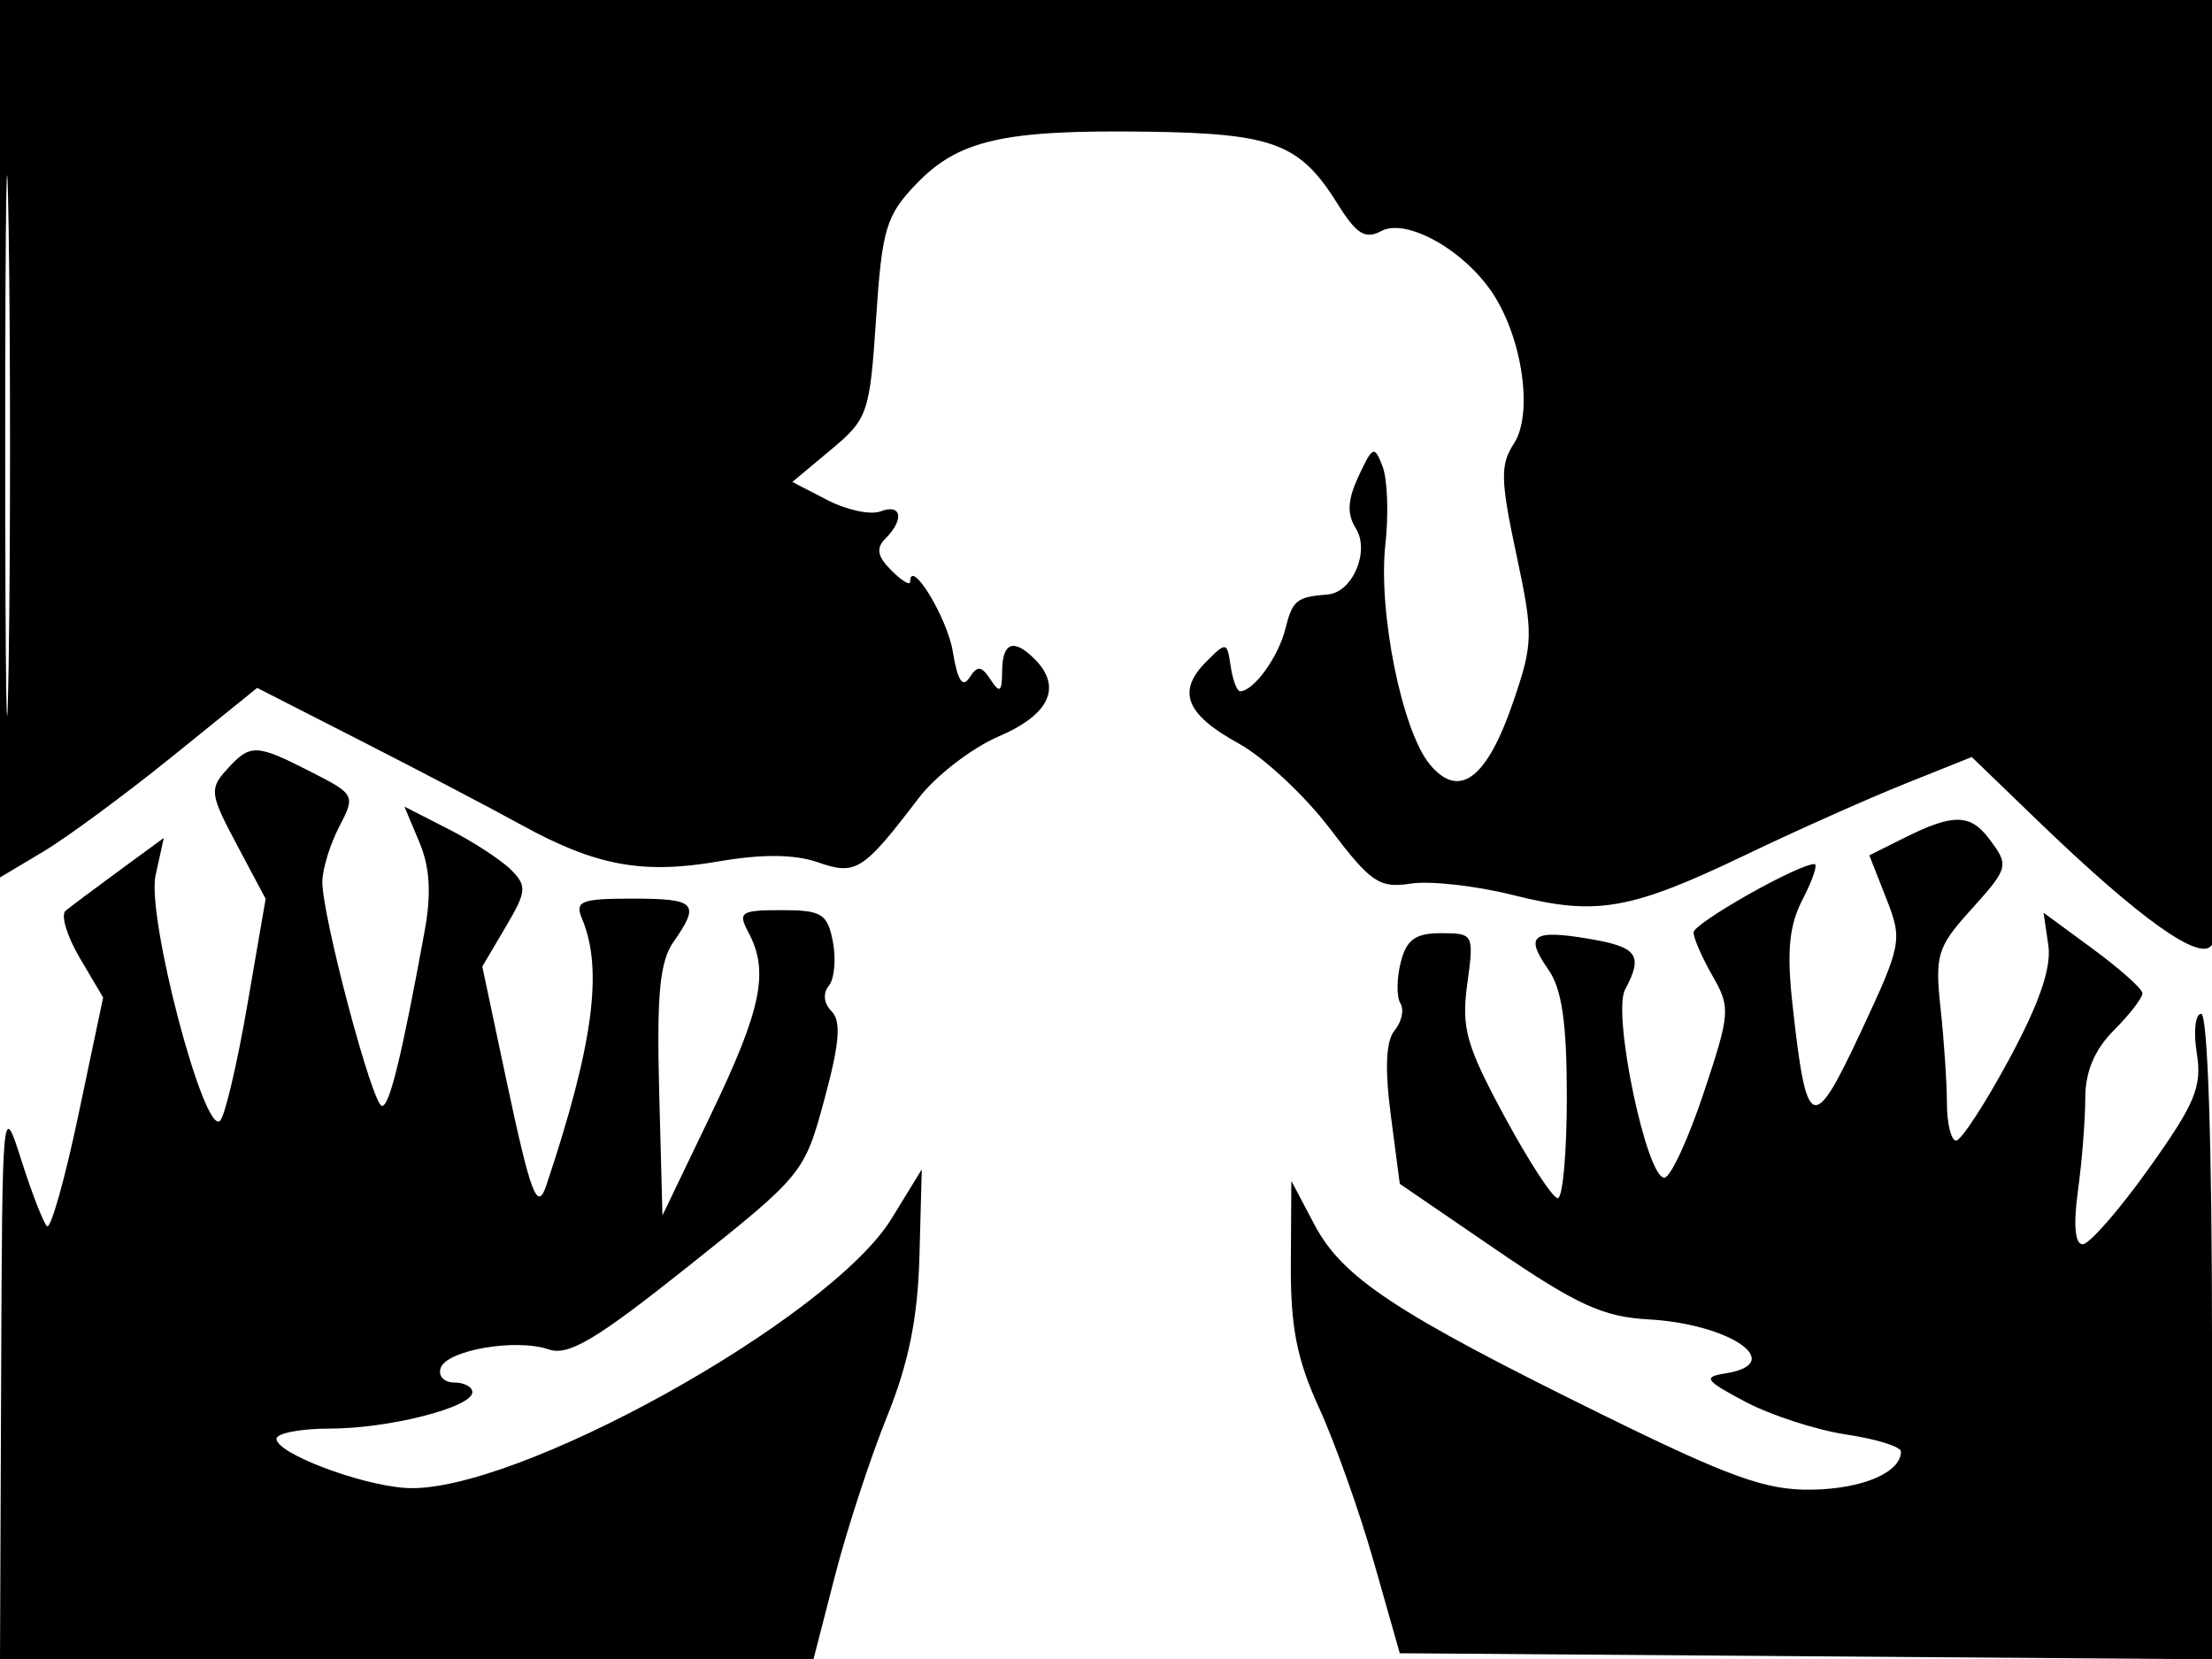 <svg xmlns="http://www.w3.org/2000/svg" width="192" height="144" viewBox="0 0 192 144" version="1.1">
	<path d="M 0 38.082 L 0 76.163 3.750 73.924 C 5.813 72.693, 10.835 68.990, 14.912 65.697 L 22.323 59.709 31.412 64.347 C 36.410 66.898, 42.636 70.160, 45.247 71.597 C 51.720 75.159, 55.768 75.909, 62.380 74.769 C 66.149 74.120, 68.976 74.145, 70.983 74.844 C 74.298 76, 74.904 75.615, 79.732 69.285 C 81.218 67.337, 84.361 64.917, 86.717 63.907 C 91.113 62.023, 92.218 59.618, 89.800 57.200 C 87.985 55.385, 87.002 55.752, 86.985 58.250 C 86.972 60.077, 86.784 60.218, 85.985 59 C 85.182 57.777, 84.842 57.745, 84.143 58.827 C 83.550 59.746, 83.107 59.050, 82.705 56.567 C 82.226 53.619, 79 48.335, 79 50.500 C 79 50.854, 78.264 50.407, 77.364 49.507 C 76.144 48.286, 76.017 47.583, 76.864 46.736 C 78.511 45.089, 78.257 43.688, 76.437 44.386 C 75.577 44.716, 73.501 44.276, 71.825 43.409 L 68.776 41.833 72.124 39.037 C 75.333 36.359, 75.497 35.882, 76.045 27.625 C 76.560 19.875, 76.908 18.705, 79.511 15.989 C 83.192 12.147, 87.080 11.260, 99.500 11.429 C 110.575 11.580, 112.827 12.435, 116.134 17.744 C 117.748 20.333, 118.509 20.798, 119.906 20.050 C 122.077 18.889, 127.117 21.722, 129.587 25.493 C 132.168 29.432, 133.080 35.948, 131.408 38.500 C 130.211 40.327, 130.239 41.670, 131.606 48.063 C 133.105 55.072, 133.090 55.812, 131.348 60.915 C 129.057 67.629, 126.640 69.432, 124.091 66.329 C 121.681 63.396, 119.603 53.066, 120.251 47.242 C 120.541 44.634, 120.433 41.600, 120.011 40.500 C 119.298 38.641, 119.151 38.699, 117.928 41.324 C 116.960 43.400, 116.898 44.607, 117.694 45.882 C 118.923 47.850, 117.394 51.428, 115.250 51.600 C 112.529 51.818, 112.194 52.092, 111.559 54.621 C 110.948 57.054, 108.803 60, 107.641 60 C 107.365 60, 106.995 59.016, 106.820 57.813 C 106.511 55.704, 106.436 55.690, 104.700 57.434 C 102.132 60.015, 102.917 62.001, 107.500 64.524 C 109.700 65.735, 113.279 69.075, 115.453 71.947 C 118.982 76.607, 119.733 77.117, 122.453 76.695 C 124.129 76.435, 128.142 76.887, 131.370 77.700 C 138.590 79.517, 141.502 79.009, 151.581 74.174 C 155.936 72.085, 162.121 69.326, 165.323 68.042 L 171.147 65.708 176.823 71.186 C 185.695 79.748, 191.036 83.560, 191.991 82.014 C 192.434 81.298, 192.863 62.552, 192.944 40.356 L 193.092 -0 96.546 -0 L 0 0 0 38.082 M 0.454 38.500 C 0.453 59.400, 0.586 68.092, 0.748 57.816 C 0.911 47.540, 0.911 30.440, 0.749 19.816 C 0.587 9.192, 0.454 17.600, 0.454 38.500 M 19.679 66.803 C 18.162 68.478, 18.224 68.936, 20.553 73.312 L 23.058 78.018 21.463 87.259 C 20.586 92.342, 19.526 96.849, 19.108 97.277 C 17.736 98.677, 12.712 79.589, 13.504 75.983 L 14.218 72.732 10.359 75.561 C 8.236 77.117, 6.139 78.686, 5.697 79.048 C 5.255 79.410, 5.807 81.253, 6.923 83.145 L 8.952 86.583 6.803 96.786 C 5.621 102.397, 4.395 106.739, 4.077 106.434 C 3.760 106.129, 2.757 103.545, 1.848 100.690 C 0.210 95.545, 0.195 95.709, 0.098 119.750 L 0 144 35.307 144 L 70.614 144 72.482 136.750 C 73.509 132.762, 75.531 126.575, 76.977 123 C 78.879 118.298, 79.661 114.426, 79.808 109 L 80.010 101.500 77.393 105.768 C 72.020 114.530, 44.500 129.779, 35.192 129.152 C 31.199 128.883, 24 126.143, 24 124.891 C 24 124.401, 26.085 124, 28.634 124 C 33.765 124, 41 122.152, 41 120.842 C 41 120.379, 40.288 120, 39.417 120 C 38.546 120, 38.019 119.438, 38.246 118.750 C 38.762 117.187, 44.782 116.147, 47.633 117.128 C 49.345 117.717, 51.742 116.287, 59.786 109.879 C 69.708 101.975, 69.823 101.833, 71.562 95.408 C 72.873 90.565, 73.031 88.631, 72.183 87.783 C 71.504 87.104, 71.405 86.216, 71.935 85.574 C 72.423 84.983, 72.585 83.263, 72.295 81.750 C 71.826 79.308, 71.328 79, 67.848 79 C 64.284 79, 64.023 79.175, 64.965 80.934 C 66.775 84.317, 66.108 87.575, 61.750 96.650 L 57.500 105.500 57.216 94.718 C 56.994 86.298, 57.268 83.456, 58.466 81.745 C 60.804 78.407, 60.415 78, 54.893 78 C 50.416 78, 49.877 78.216, 50.522 79.750 C 52.373 84.155, 51.496 90.699, 47.419 102.893 C 46.637 105.231, 46.063 103.705, 43.921 93.605 L 41.863 83.897 43.884 80.472 C 45.713 77.373, 45.757 76.900, 44.348 75.491 C 43.492 74.635, 41.061 73.051, 38.946 71.973 L 35.101 70.011 36.403 73.106 C 37.319 75.286, 37.452 77.577, 36.853 80.851 C 34.874 91.663, 33.817 96, 33.158 96 C 32.335 96, 27.933 79.422, 27.980 76.500 C 27.998 75.400, 28.660 73.259, 29.451 71.742 C 30.861 69.038, 30.813 68.945, 26.985 66.992 C 22.202 64.552, 21.726 64.540, 19.679 66.803 M 165.378 72.685 L 162.256 74.242 163.724 77.979 C 165.147 81.602, 165.079 81.957, 161.502 89.608 C 157.353 98.481, 156.812 98.268, 155.597 87.288 C 155.072 82.548, 155.281 80.356, 156.480 78.038 C 157.344 76.367, 157.800 75, 157.492 75 C 156.077 75, 147 80.135, 147 80.936 C 147 81.432, 147.743 83.133, 148.651 84.715 C 150.220 87.448, 150.181 87.958, 147.876 94.871 C 146.542 98.875, 145.011 102.182, 144.475 102.221 C 142.936 102.333, 139.929 88, 141.052 85.904 C 142.653 82.911, 142.152 82.202, 137.933 81.489 C 132.996 80.655, 132.308 81.174, 134.398 84.158 C 135.572 85.834, 136 88.790, 136 95.223 C 136 100.050, 135.645 104, 135.210 104 C 134.776 104, 132.696 100.806, 130.588 96.903 C 127.256 90.734, 126.834 89.231, 127.358 85.403 C 127.951 81.081, 127.909 81, 125.089 81 C 122.845 81, 122.077 81.557, 121.578 83.546 C 121.226 84.946, 121.216 86.541, 121.555 87.090 C 121.895 87.639, 121.668 88.695, 121.053 89.436 C 120.298 90.345, 120.189 92.736, 120.717 96.770 L 121.500 102.755 129.914 108.509 C 136.817 113.230, 139.169 114.309, 143.014 114.516 C 150.206 114.904, 155.171 118.366, 149.750 119.212 C 147.779 119.520, 147.999 119.827, 151.523 121.687 C 153.736 122.854, 157.674 124.128, 160.273 124.518 C 162.873 124.908, 165 125.571, 165 125.991 C 165 127.813, 161.666 129.236, 157.239 129.303 C 153.288 129.363, 150.128 128.226, 138.981 122.739 C 121.156 113.965, 116.524 110.906, 114.096 106.305 L 112.088 102.500 112.044 109.629 C 112.010 115.178, 112.555 117.970, 114.503 122.225 C 115.879 125.232, 118.017 131.249, 119.253 135.596 L 121.500 143.500 156.750 143.763 L 192 144.026 192 116.013 C 192 99.257, 191.623 88, 191.063 88 C 190.547 88, 190.375 89.534, 190.679 91.408 C 191.151 94.319, 190.545 95.780, 186.528 101.408 C 183.941 105.034, 181.353 108, 180.776 108 C 180.105 108, 179.957 106.333, 180.364 103.360 C 180.714 100.809, 181 97.188, 181 95.315 C 181 93.015, 181.812 91.097, 183.500 89.409 C 184.875 88.034, 185.982 86.592, 185.961 86.205 C 185.940 85.817, 184 84.088, 181.651 82.361 L 177.379 79.222 177.794 82.048 C 178.079 83.990, 177.015 87.084, 174.394 91.937 C 172.296 95.822, 170.224 99, 169.790 99 C 169.355 99, 168.996 97.537, 168.991 95.750 C 168.987 93.963, 168.737 90.250, 168.438 87.500 C 167.943 82.955, 168.171 82.192, 170.946 79.114 C 174.399 75.287, 174.433 75.154, 172.608 72.750 C 171.008 70.643, 169.500 70.629, 165.378 72.685" stroke="none" fill="black" fill-rule="evenodd"/>
</svg>